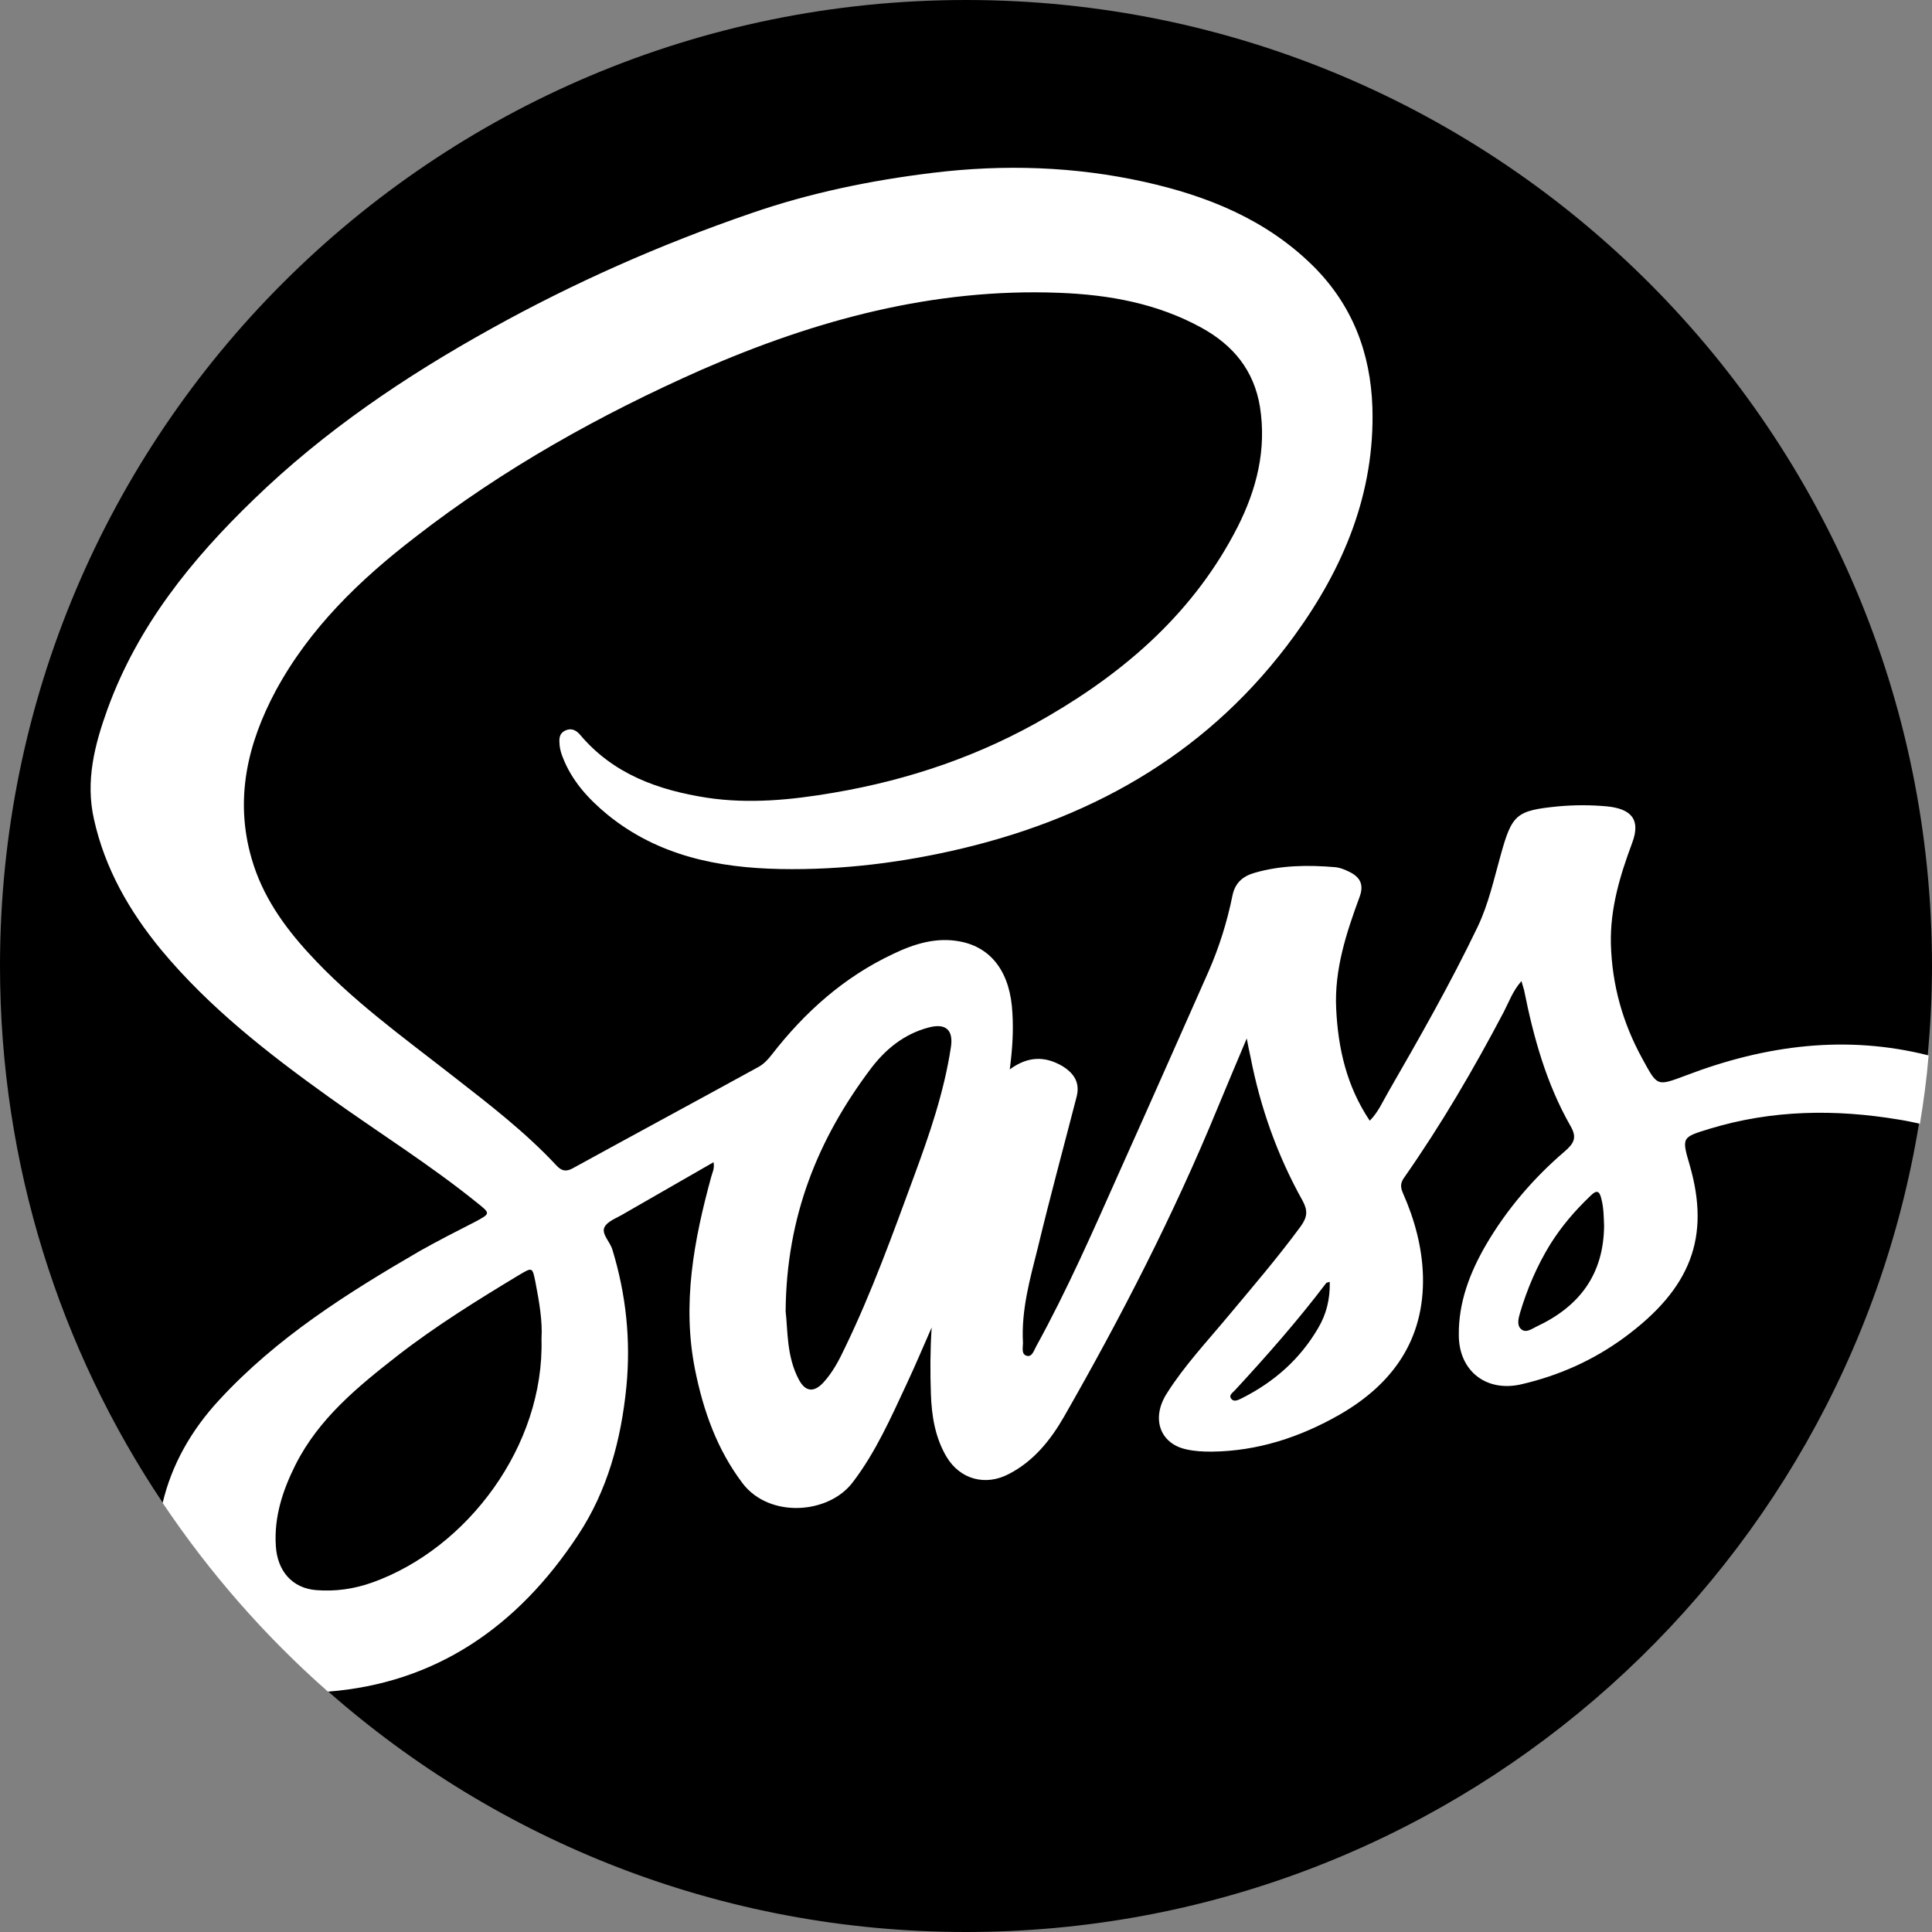 <?xml version="1.0" encoding="utf-8"?>
<!-- Generator: Adobe Illustrator 21.1.0, SVG Export Plug-In . SVG Version: 6.00 Build 0)  -->
<svg version="1.1" id="Capa_1" xmlns="http://www.w3.org/2000/svg" xmlns:xlink="http://www.w3.org/1999/xlink" x="0px" y="0px"
	 viewBox="0 0 512 512" style="enable-background:new 0 0 512 512;" xml:space="preserve">
<rect x="0" y="0" width="512" height="512" fill="#808080" stroke="none"/>
<style type="text/css">
	.st0{fill:#FFFFFF;}
</style>
<path d="M512,256c0,7.9-0.4,15.7-1.1,23.4c-0.5,6.1-1.3,12.2-2.3,18.1C488.8,419.2,383.2,512,256,512c-64.8,0-124-24.1-169.1-63.8
	c-16.7-14.7-31.4-31.5-43.8-50C15.9,357.6,0,308.6,0,256C0,114.6,114.6,0,256,0S512,114.6,512,256z"/>
<path class="st0" d="M446.8,285c-7.8,2.9-7.5,3-11.6-4.5c-5.2-9.5-8-19.5-8.3-30.4c-0.2-9.4,2.4-18,5.6-26.6
	c2.6-6.8-0.8-9.2-6.6-9.8c-4.3-0.4-8.7-0.4-13,0c-11.1,1.1-12.2,2.1-15.2,12.9c-1.8,6.4-3.2,12.9-6.1,19
	c-7.2,15-15.4,29.4-23.7,43.8c-1.5,2.6-2.7,5.4-4.9,7.6c-6.1-9.1-8.4-19.1-8.9-29.7c-0.5-10.4,2.7-20.1,6.2-29.6
	c1.2-3.2,0.2-5.2-2.6-6.6c-1.2-0.6-2.6-1.2-4-1.3c-7.1-0.6-14.3-0.5-21.2,1.5c-3.1,0.9-5.2,2.6-5.9,6.1c-1.4,6.9-3.5,13.6-6.3,20
	c-7.9,17.8-15.8,35.7-23.8,53.5c-6.9,15.5-13.7,31-21.9,45.9c-0.6,1.1-1.1,2.9-2.5,2.5c-1.5-0.4-1-2.2-1-3.4
	c-0.5-8.8,1.9-17.1,4-25.5c3.2-13.3,6.8-26.5,10.2-39.7c1-3.8-0.7-6.3-3.8-8.2c-4.5-2.6-9-2.7-13.9,0.9c0.7-5.4,1-10.1,0.7-14.9
	c-0.5-10.6-5.4-17.4-13.9-19c-6.2-1.2-12.1,0.6-17.7,3.3c-13,6.1-23.4,15.4-32.1,26.6c-1,1.3-2.1,2.5-3.5,3.3
	c-16.4,9-32.9,17.9-49.3,26.9c-1.8,1-3,0.7-4.3-0.7c-8.3-8.9-17.8-16.2-27.3-23.6c-13.3-10.4-27-20.2-38.4-32.7
	c-6.7-7.3-12.3-15.3-15.1-25c-4.6-15.8-1.1-30.6,6.4-44.6c9-16.6,22.3-29.4,37-40.7c23.3-18.1,48.9-32.4,75.8-44.3
	c30.2-13.2,61.5-21.7,94.8-20.4c13.2,0.5,26,2.8,37.8,9.3c8.3,4.6,13.8,11.2,15.4,20.9c1.8,11.4-0.9,21.9-5.9,31.8
	c-11.3,22.2-29.2,38-50.4,50.3c-17.6,10.3-36.7,16.8-56.8,20.2c-11.1,1.9-22.3,3-33.5,1.3c-12.8-2-24.7-6.2-33.5-16.6
	c-1-1.2-2.3-2-4-1.2c-1.8,0.9-1.6,2.4-1.5,3.9c0.1,1,0.4,2.1,0.8,3.1c2.4,6.3,6.8,11.1,11.9,15.3c13.4,10.9,29.3,14.1,45.9,14.4
	c16.3,0.3,32.4-1.7,48.3-5.5c35.9-8.6,65.9-26.2,87.8-56.3c13.1-18,21.4-37.9,20.7-60.6c-0.5-14.4-5.3-27.1-15.8-37.5
	c-12.5-12.3-28-18.5-44.6-22.2c-18.5-4.1-37.2-4.7-56.1-2.4c-16.4,2-32.5,5.3-48.1,10.7c-23.9,8.2-47,18.4-69.1,30.7
	c-22.7,12.6-44,27-62.7,45.1c-16.6,16-30.8,33.6-38.8,55.6c-3.4,9.4-5.9,19-3.6,29.2c2.9,13.1,9.4,24.4,17.8,34.6
	c12.8,15.4,28.5,27.6,44.7,39.2c13,9.3,26.6,17.8,39.1,27.9c3.5,2.8,3.5,2.8-0.6,5c-4.9,2.5-9.8,5-14.6,7.7
	C92,342.7,73.3,354.5,58.1,371c-7.5,8.1-12.6,17.2-15,27.3c12.4,18.5,27.1,35.3,43.8,50c28.4-2.2,50.2-17,66.3-41.5
	c7.8-11.8,11.4-25.2,12.8-39.3c1.2-12.4-0.1-24.5-3.7-36.3c-0.6-2.1-3-4.2-2.1-6c0.9-1.7,3.5-2.5,5.4-3.7
	c7.8-4.5,15.5-8.9,23.5-13.5c0.3,1.7-0.3,2.7-0.6,3.8c-4.6,16.8-7.8,33.7-4.3,51.2c2.2,10.9,5.8,21.1,12.6,30.1
	c7.1,9.3,22.8,8.2,29.2-0.3c6.1-8,10.1-17.1,14.3-26.1c2.3-4.9,4.4-9.9,6.6-14.9c-0.4,6-0.4,11.8-0.2,17.7
	c0.2,5.7,1.1,11.4,4.1,16.5c3.6,6.1,10.4,7.9,16.6,4.6c6.6-3.4,11.1-9.1,14.6-15.2c15.1-26.4,29-53.4,40.6-81.6c2.5-6,5-12,7.8-18.6
	c0.4,2.2,0.7,3.5,1,4.9c2.6,13.4,7.1,26.1,13.8,38.1c1.4,2.6,1.3,4.3-0.5,6.8c-6.1,8.3-12.8,16.1-19.4,24
	c-5.5,6.6-11.5,13-16.1,20.3c-4.2,6.6-1.8,13.3,5.2,14.8c2.2,0.5,4.4,0.6,6.6,0.6c12.2-0.1,23.5-3.8,34-9.8
	c14.1-8.1,22.5-19.9,22.1-36.7c-0.2-7.6-2.2-15-5.3-22c-0.7-1.6-0.7-2.7,0.3-4.1c9.8-14,18.4-28.7,26.4-43.9
	c1.4-2.7,2.4-5.6,4.7-8.2c0.3,1.1,0.5,1.7,0.7,2.4c2.5,12.5,5.9,24.8,12.3,36c1.8,3.1,0.9,4.6-1.5,6.7c-8.3,7.1-15.4,15.4-20.9,24.8
	c-4.3,7.4-7.3,15.3-7.2,23.9c0,9.6,7.4,15.3,16.8,13c9.8-2.3,18.8-6.3,27-12.3c17.7-13,22.9-26.6,17.4-45.7
	c-2.2-7.5-2.1-7.4,5.4-9.7c16.5-5,33.2-5.2,50-2.4c1.9,0.3,3.8,0.7,5.6,1.1c1-6,1.8-12,2.3-18.1C489.4,274.2,468,276.9,446.8,285z
	 M98.6,419.4c-4.8,1.7-9.7,2.4-14.8,2c-6.3-0.5-10.3-5-10.7-11.7c-0.5-7.7,1.8-14.7,5.2-21.5c6.2-12.3,16.5-20.7,27-28.9
	c10.3-8,21.3-14.8,32.4-21.5c3.4-2,3.4-2,4.2,2c1,5.2,1.9,10.3,1.6,15C144.3,383.1,123.9,410.4,98.6,419.4z M252,277.5
	c-1.8,11.9-5.7,23.2-9.8,34.3c-5.6,15.2-11.1,30.5-18.2,45.2c-1.6,3.4-3.3,6.7-5.9,9.5c-2.5,2.6-4.7,2.3-6.4-0.9
	c-3.3-6.2-2.9-13.1-3.5-18.1c0.2-25.2,8.6-45.7,22.5-64.2c3.9-5.2,8.9-9.3,15.4-11C250.6,271.1,252.7,272.9,252,277.5z M349.3,352
	c-4.8,8.2-11.6,14.2-20.1,18.5c-0.9,0.4-2.1,1.2-2.9,0.2c-0.8-1,0.5-1.7,1-2.3c8.4-9.1,16.6-18.4,24.1-28.3c0.1-0.2,0.4-0.2,1-0.4
	C352.5,344.3,351.5,348.3,349.3,352z M407.1,351.6c-1.2,0.6-2.7,1.7-3.9,0.7c-1.3-1-0.8-2.9-0.4-4.3c1.9-6.4,4.5-12.5,8-18.2
	c3-4.8,6.6-9,10.7-12.9c1.6-1.6,2.4-1.4,2.9,0.9c0.6,2.3,0.6,4.6,0.7,7C425,337.8,418.5,346.3,407.1,351.6z"/>
</svg>

